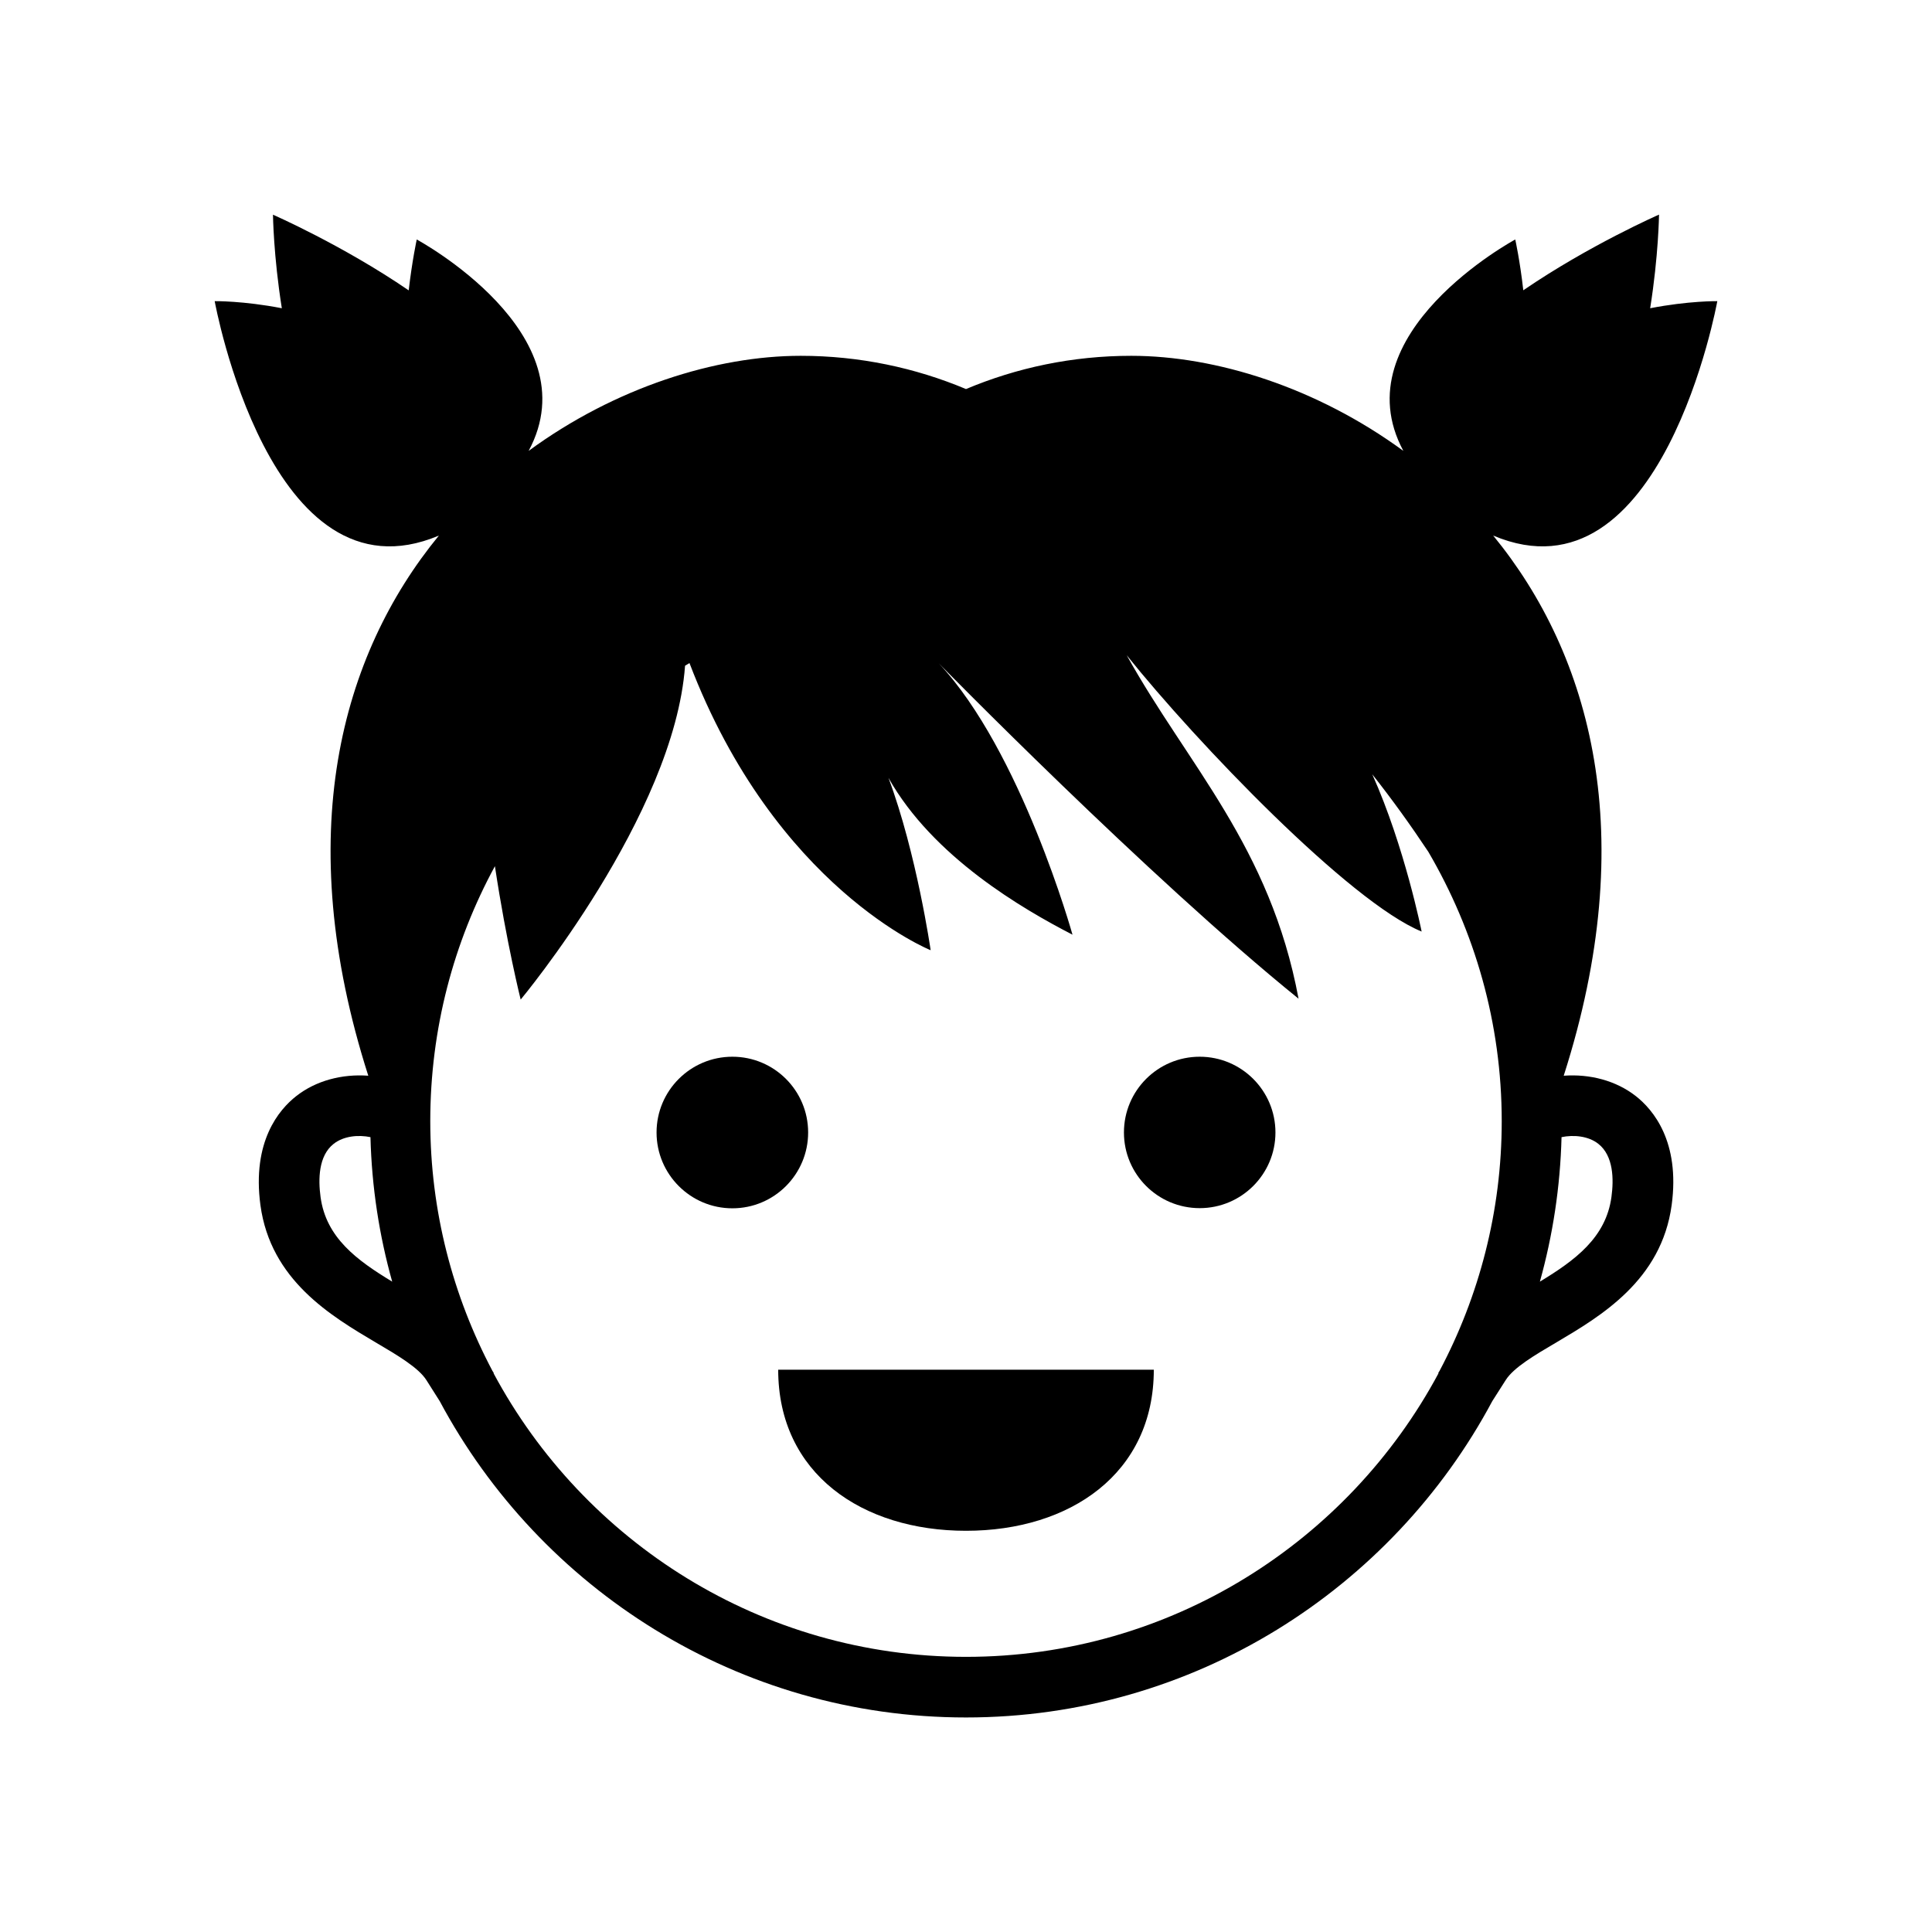 <svg width="24" height="24" viewBox="0 0 24 24" fill="currentColor" stroke="currentColor"
     xmlns="http://www.w3.org/2000/svg">
  <path
    d="M12 19.016C13.291 19.016 14.333 18.306 14.333 17.015H9.667C9.667 18.306 10.71 19.016 12 19.016Z"
    stroke="none"/>
  <path
    d="M9.098 15.01C9.618 15.01 10.039 14.588 10.039 14.068C10.039 13.548 9.618 13.127 9.098 13.127C8.578 13.127 8.156 13.548 8.156 14.068C8.156 14.588 8.578 15.01 9.098 15.01Z"
    stroke="none"/>
  <path
    d="M14.903 15.008C15.422 15.008 15.844 14.587 15.844 14.068C15.844 13.548 15.422 13.127 14.903 13.127C14.383 13.127 13.962 13.548 13.962 14.068C13.962 14.587 14.383 15.008 14.903 15.008Z"
    stroke="none"/>
  <path
    d="M20.499 3.829C20.603 3.177 20.609 2.666 20.609 2.666C20.609 2.666 19.745 3.044 18.923 3.606C18.881 3.235 18.823 2.975 18.823 2.975C18.823 2.975 16.65 4.145 17.433 5.601C16.358 4.814 15.106 4.42 14.053 4.42C13.324 4.42 12.632 4.567 12 4.833C11.369 4.568 10.675 4.42 9.947 4.42C8.894 4.42 7.642 4.813 6.567 5.601C7.35 4.145 5.177 2.975 5.177 2.975C5.177 2.975 5.12 3.236 5.077 3.607C4.255 3.045 3.391 2.667 3.391 2.667C3.391 2.667 3.397 3.178 3.501 3.829C3.022 3.736 2.667 3.741 2.667 3.741C2.667 3.741 3.353 7.54 5.452 6.653C4.233 8.14 3.619 10.373 4.575 13.363C4.251 13.339 3.925 13.423 3.679 13.617C3.467 13.783 3.129 14.179 3.235 14.97C3.361 15.904 4.115 16.349 4.665 16.675C4.939 16.836 5.197 16.989 5.296 17.143L5.462 17.405C6.71 19.739 9.171 21.335 12 21.335C14.829 21.335 17.291 19.739 18.538 17.405L18.705 17.143C18.803 16.989 19.061 16.836 19.335 16.675C19.885 16.35 20.639 15.905 20.766 14.97C20.873 14.179 20.533 13.783 20.322 13.617C20.075 13.423 19.749 13.339 19.425 13.363C20.383 10.373 19.767 8.14 18.549 6.653C20.647 7.54 21.333 3.741 21.333 3.741C21.333 3.741 20.978 3.736 20.499 3.829ZM3.982 14.869C3.952 14.649 3.956 14.357 4.145 14.209C4.27 14.111 4.451 14.095 4.602 14.126C4.618 14.747 4.711 15.347 4.872 15.921C4.433 15.655 4.05 15.375 3.982 14.869ZM17.883 17.029L17.866 17.056L17.87 17.059C16.747 19.153 14.538 20.582 12 20.582C9.462 20.582 7.253 19.153 6.131 17.059L6.134 17.056L6.117 17.029C5.626 16.101 5.345 15.046 5.345 13.927C5.345 12.781 5.636 11.702 6.148 10.76C6.292 11.715 6.468 12.417 6.468 12.417C6.468 12.417 8.375 10.129 8.51 8.27C8.529 8.259 8.547 8.247 8.565 8.237C9.632 11.033 11.561 11.804 11.561 11.804C11.561 11.804 11.388 10.605 11.037 9.663C11.589 10.645 12.703 11.291 13.323 11.611C13.323 11.611 12.686 9.329 11.661 8.239C11.661 8.239 14.261 10.894 16.131 12.406C15.779 10.517 14.751 9.499 13.996 8.139C14.867 9.226 16.767 11.207 17.66 11.572C17.66 11.572 17.451 10.521 17.047 9.619C17.294 9.931 17.525 10.253 17.743 10.581C18.319 11.566 18.655 12.707 18.655 13.929C18.655 15.046 18.374 16.102 17.883 17.029ZM19.855 14.209C20.044 14.358 20.048 14.649 20.018 14.869C19.949 15.375 19.566 15.656 19.129 15.921C19.289 15.347 19.382 14.746 19.398 14.126C19.548 14.095 19.731 14.111 19.855 14.209Z"
    stroke="none"/>
</svg>

